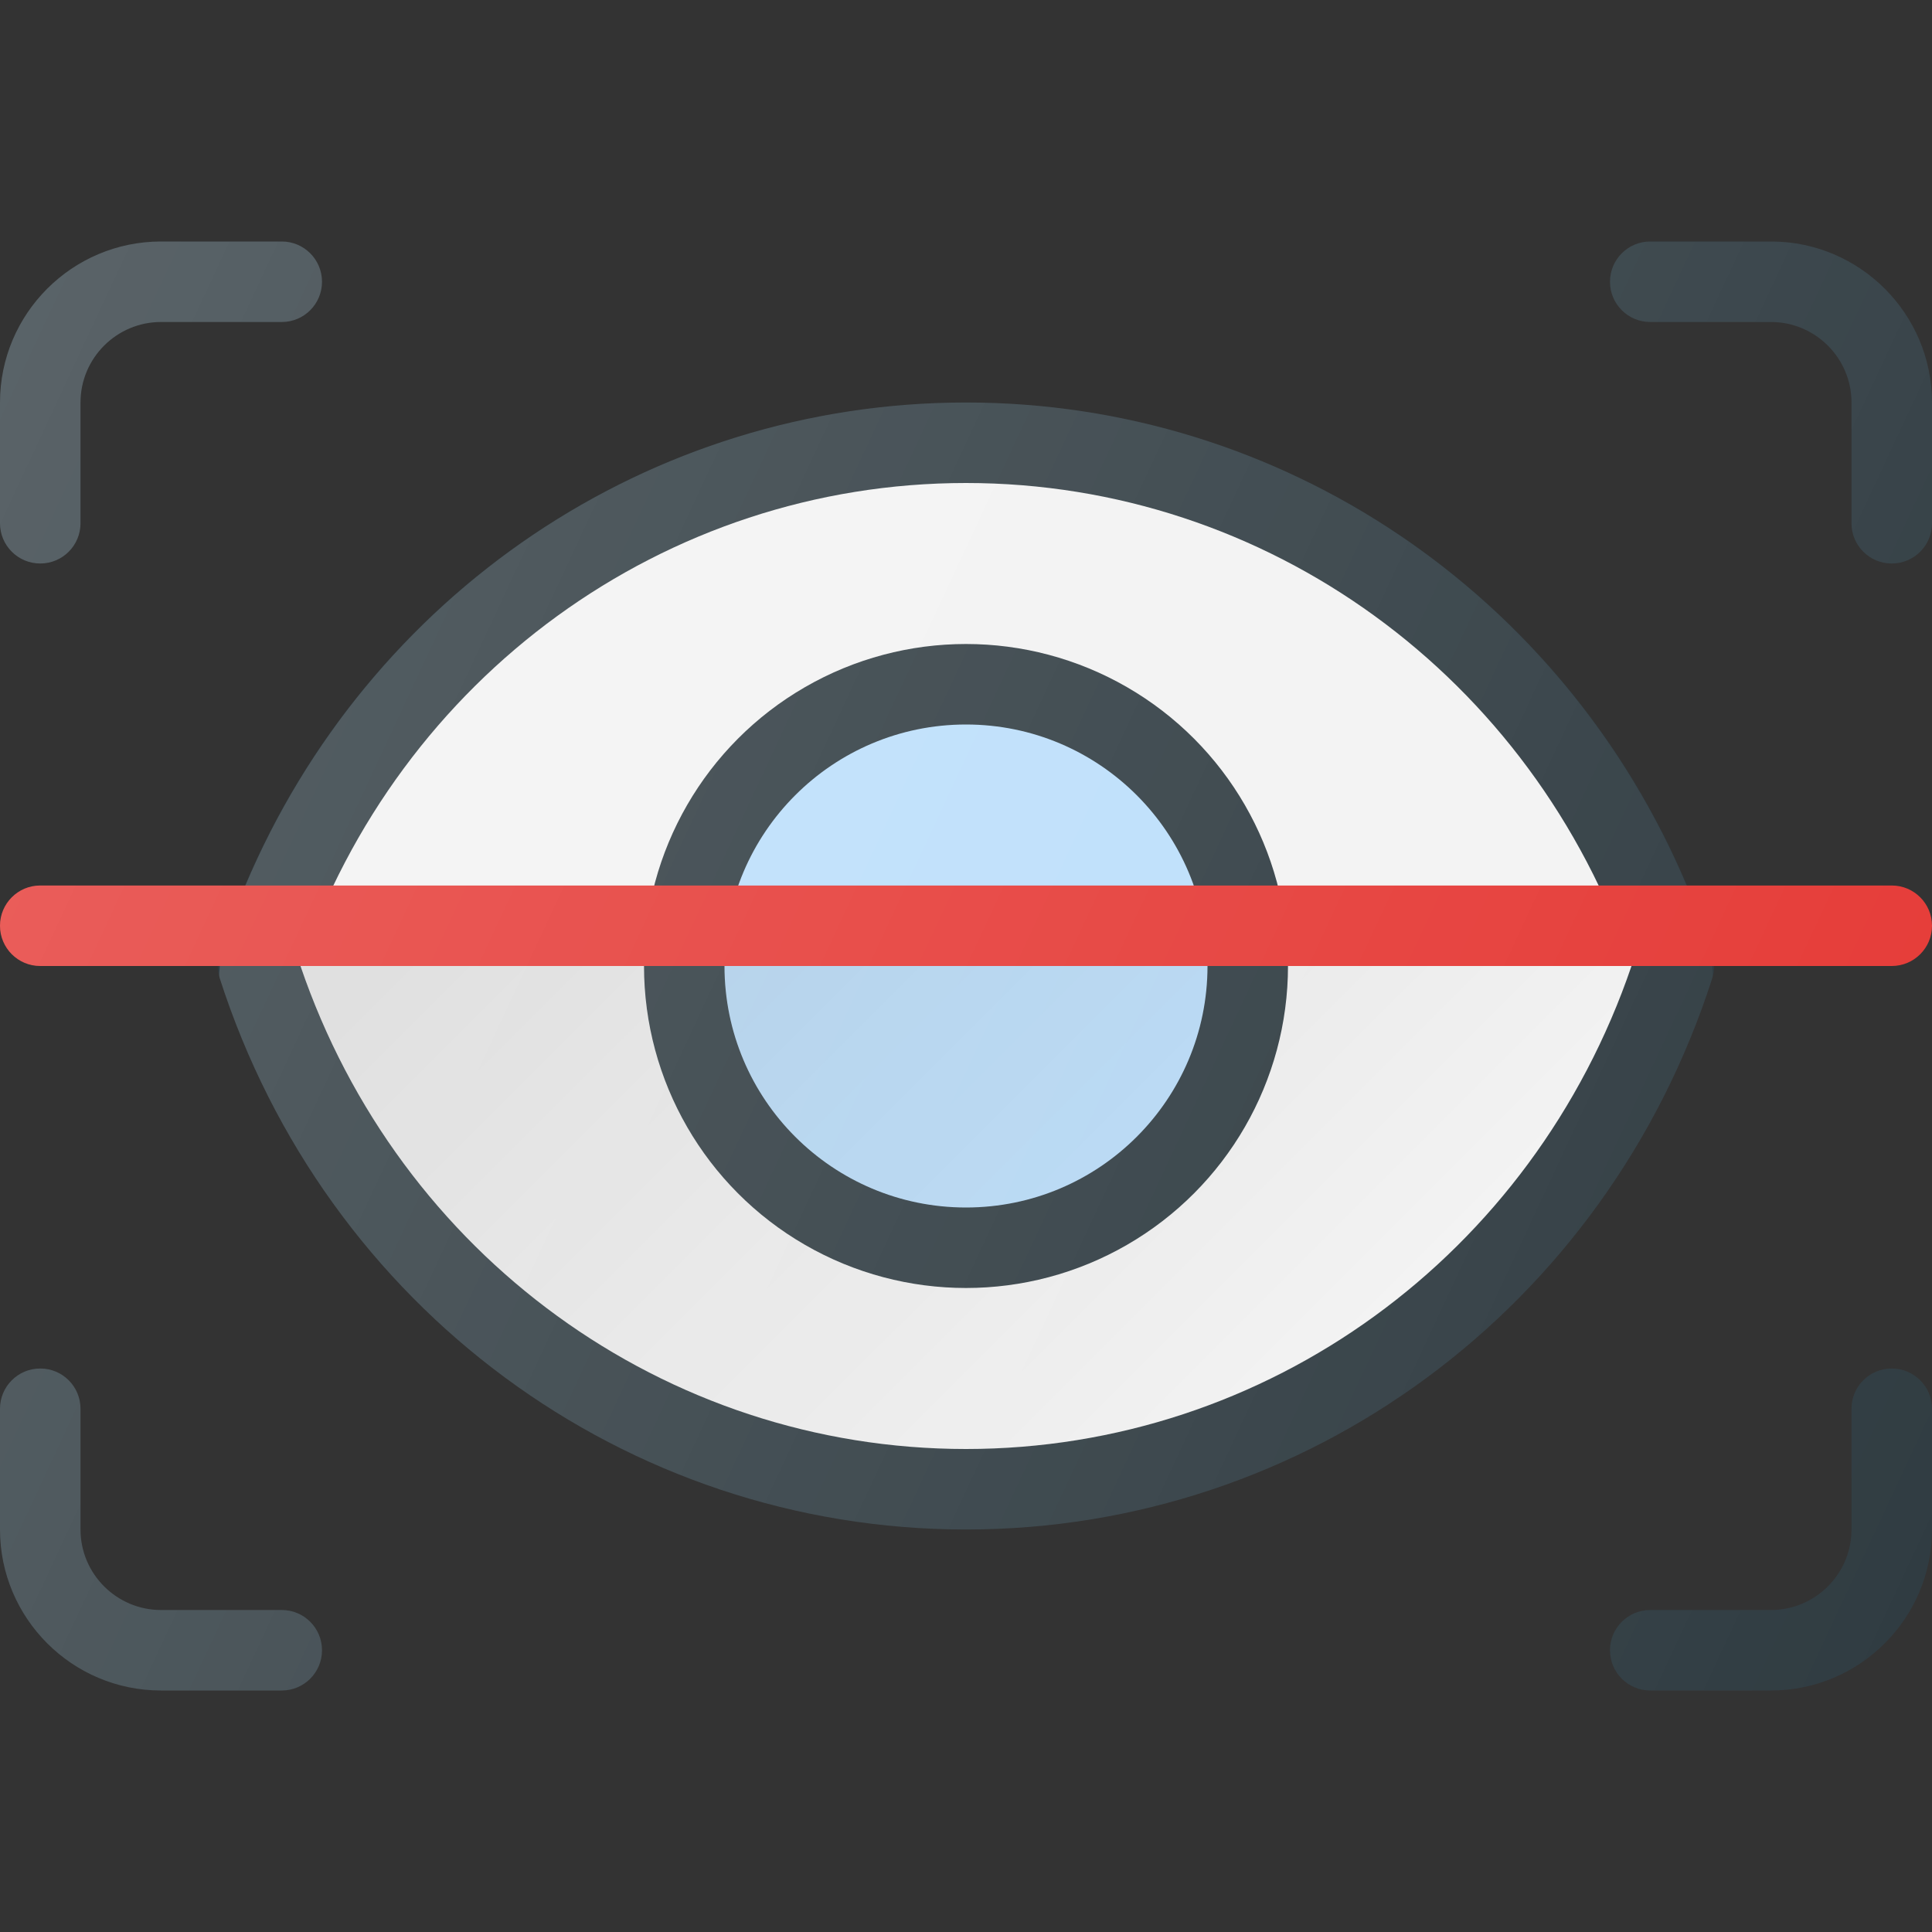 <?xml version="1.0" encoding="iso-8859-1"?>
<!-- Generator: Adobe Illustrator 19.0.0, SVG Export Plug-In . SVG Version: 6.00 Build 0)  -->
<svg version="1.1" id="Capa_1" xmlns="http://www.w3.org/2000/svg" xmlns:xlink="http://www.w3.org/1999/xlink" x="0px" y="0px"
	 viewBox="0 0 512 512" style="enable-background:new 0 0 512 512;" xml:space="preserve">
<rect x="0" y="0" width="512" height="512" fill="#333333" stroke="none"/>
<g>
	<path style="fill:#303C42;" d="M469.333,64h-32c-5.896,0-10.667,4.771-10.667,10.667c0,5.896,4.771,10.667,10.667,10.667h32
		c11.76,0,21.333,9.573,21.333,21.333v32c0,5.896,4.771,10.667,10.667,10.667S512,144.563,512,138.667v-32
		C512,83.135,492.865,64,469.333,64z"/>
	<path style="fill:#303C42;" d="M10.667,149.333c5.896,0,10.667-4.771,10.667-10.667v-32c0-11.76,9.573-21.333,21.333-21.333h32
		c5.896,0,10.667-4.771,10.667-10.667C85.333,68.771,80.563,64,74.667,64h-32C19.135,64,0,83.135,0,106.667v32
		C0,144.563,4.771,149.333,10.667,149.333z"/>
	<path style="fill:#303C42;" d="M256,405.333c-90.208,0-169.688-58.698-197.76-146.073c-0.677-2.115-0.677-4.406,0-6.521
		C86.313,165.365,165.792,106.667,256,106.667s169.688,58.698,197.76,146.073c0.677,2.115,0.677,4.406,0,6.521
		C425.688,346.635,346.208,405.333,256,405.333z"/>
</g>
<path style="fill:#F2F2F2;" d="M79.635,256C105.771,332.708,176.219,384,256,384s150.229-51.292,176.365-128
	C406.229,179.292,335.781,128,256,128S105.771,179.292,79.635,256z"/>
<circle style="fill:#303C42;" cx="256" cy="256" r="85.333"/>
<circle style="fill:#BBDEFB;" cx="256" cy="256" r="64"/>
<g>
	<path style="fill:#303C42;" d="M501.333,362.667c-5.896,0-10.667,4.771-10.667,10.667v32c0,11.76-9.573,21.333-21.333,21.333h-32
		c-5.896,0-10.667,4.771-10.667,10.667S431.438,448,437.333,448h32C492.865,448,512,428.865,512,405.333v-32
		C512,367.438,507.229,362.667,501.333,362.667z"/>
	<path style="fill:#303C42;" d="M74.667,426.667h-32c-11.76,0-21.333-9.573-21.333-21.333v-32c0-5.896-4.771-10.667-10.667-10.667
		S0,367.438,0,373.333v32C0,428.865,19.135,448,42.667,448h32c5.896,0,10.667-4.771,10.667-10.667S80.563,426.667,74.667,426.667z"
		/>
</g>
<path style="fill:#E53935;" d="M501.333,234.667H10.667C4.771,234.667,0,239.438,0,245.333C0,251.229,4.771,256,10.667,256h490.667
	c5.896,0,10.667-4.771,10.667-10.667C512,239.438,507.229,234.667,501.333,234.667z"/>
<linearGradient id="SVGID_1_" gradientUnits="userSpaceOnUse" x1="-39.162" y1="638.291" x2="-30.243" y2="629.367" gradientTransform="matrix(21.333 0 0 -21.333 996.333 13791.667)">
	<stop  offset="0" style="stop-color:#000000;stop-opacity:0.1"/>
	<stop  offset="1" style="stop-color:#000000;stop-opacity:0"/>
</linearGradient>
<path style="fill:url(#SVGID_1_);" d="M341.333,256c0,47.052-38.281,85.333-85.333,85.333S170.667,303.052,170.667,256H79.635
	C105.771,332.708,176.219,384,256,384s150.229-51.292,176.365-128H341.333z M256,320c35.292,0,64-28.708,64-64H192
	C192,291.292,220.708,320,256,320z"/>
<linearGradient id="SVGID_2_" gradientUnits="userSpaceOnUse" x1="-47.411" y1="640.41" x2="-21.995" y2="628.558" gradientTransform="matrix(21.333 0 0 -21.333 996.333 13791.667)">
	<stop  offset="0" style="stop-color:#FFFFFF;stop-opacity:0.2"/>
	<stop  offset="1" style="stop-color:#FFFFFF;stop-opacity:0"/>
</linearGradient>
<path style="fill:url(#SVGID_2_);" d="M74.667,426.667h-32c-11.76,0-21.333-9.573-21.333-21.333v-32
	c0-5.896-4.771-10.667-10.667-10.667S0,367.438,0,373.333v32C0,428.865,19.135,448,42.667,448h32
	c5.896,0,10.667-4.771,10.667-10.667S80.563,426.667,74.667,426.667z M10.667,149.333c5.896,0,10.667-4.771,10.667-10.667v-32
	c0-11.76,9.573-21.333,21.333-21.333h32c5.896,0,10.667-4.771,10.667-10.667C85.333,68.771,80.563,64,74.667,64h-32
	C19.135,64,0,83.135,0,106.667v32C0,144.563,4.771,149.333,10.667,149.333z M501.333,234.667h-54.359
	c-32.66-77.276-107.152-128-190.974-128s-158.314,50.724-190.974,128H10.667C4.771,234.667,0,239.438,0,245.333
	C0,251.229,4.771,256,10.667,256H58.24c0,1.102-0.339,2.203,0,3.26C86.313,346.635,165.792,405.333,256,405.333
	s169.688-58.698,197.76-146.073c0.339-1.057,0-2.159,0-3.26h47.573c5.896,0,10.667-4.771,10.667-10.667
	C512,239.438,507.229,234.667,501.333,234.667z M501.333,362.667c-5.896,0-10.667,4.771-10.667,10.667v32
	c0,11.76-9.573,21.333-21.333,21.333h-32c-5.896,0-10.667,4.771-10.667,10.667S431.438,448,437.333,448h32
	C492.865,448,512,428.865,512,405.333v-32C512,367.438,507.229,362.667,501.333,362.667z M469.333,64h-32
	c-5.896,0-10.667,4.771-10.667,10.667c0,5.896,4.771,10.667,10.667,10.667h32c11.76,0,21.333,9.573,21.333,21.333v32
	c0,5.896,4.771,10.667,10.667,10.667S512,144.563,512,138.667v-32C512,83.135,492.865,64,469.333,64z"/>
<g>
</g>
<g>
</g>
<g>
</g>
<g>
</g>
<g>
</g>
<g>
</g>
<g>
</g>
<g>
</g>
<g>
</g>
<g>
</g>
<g>
</g>
<g>
</g>
<g>
</g>
<g>
</g>
<g>
</g>
</svg>
